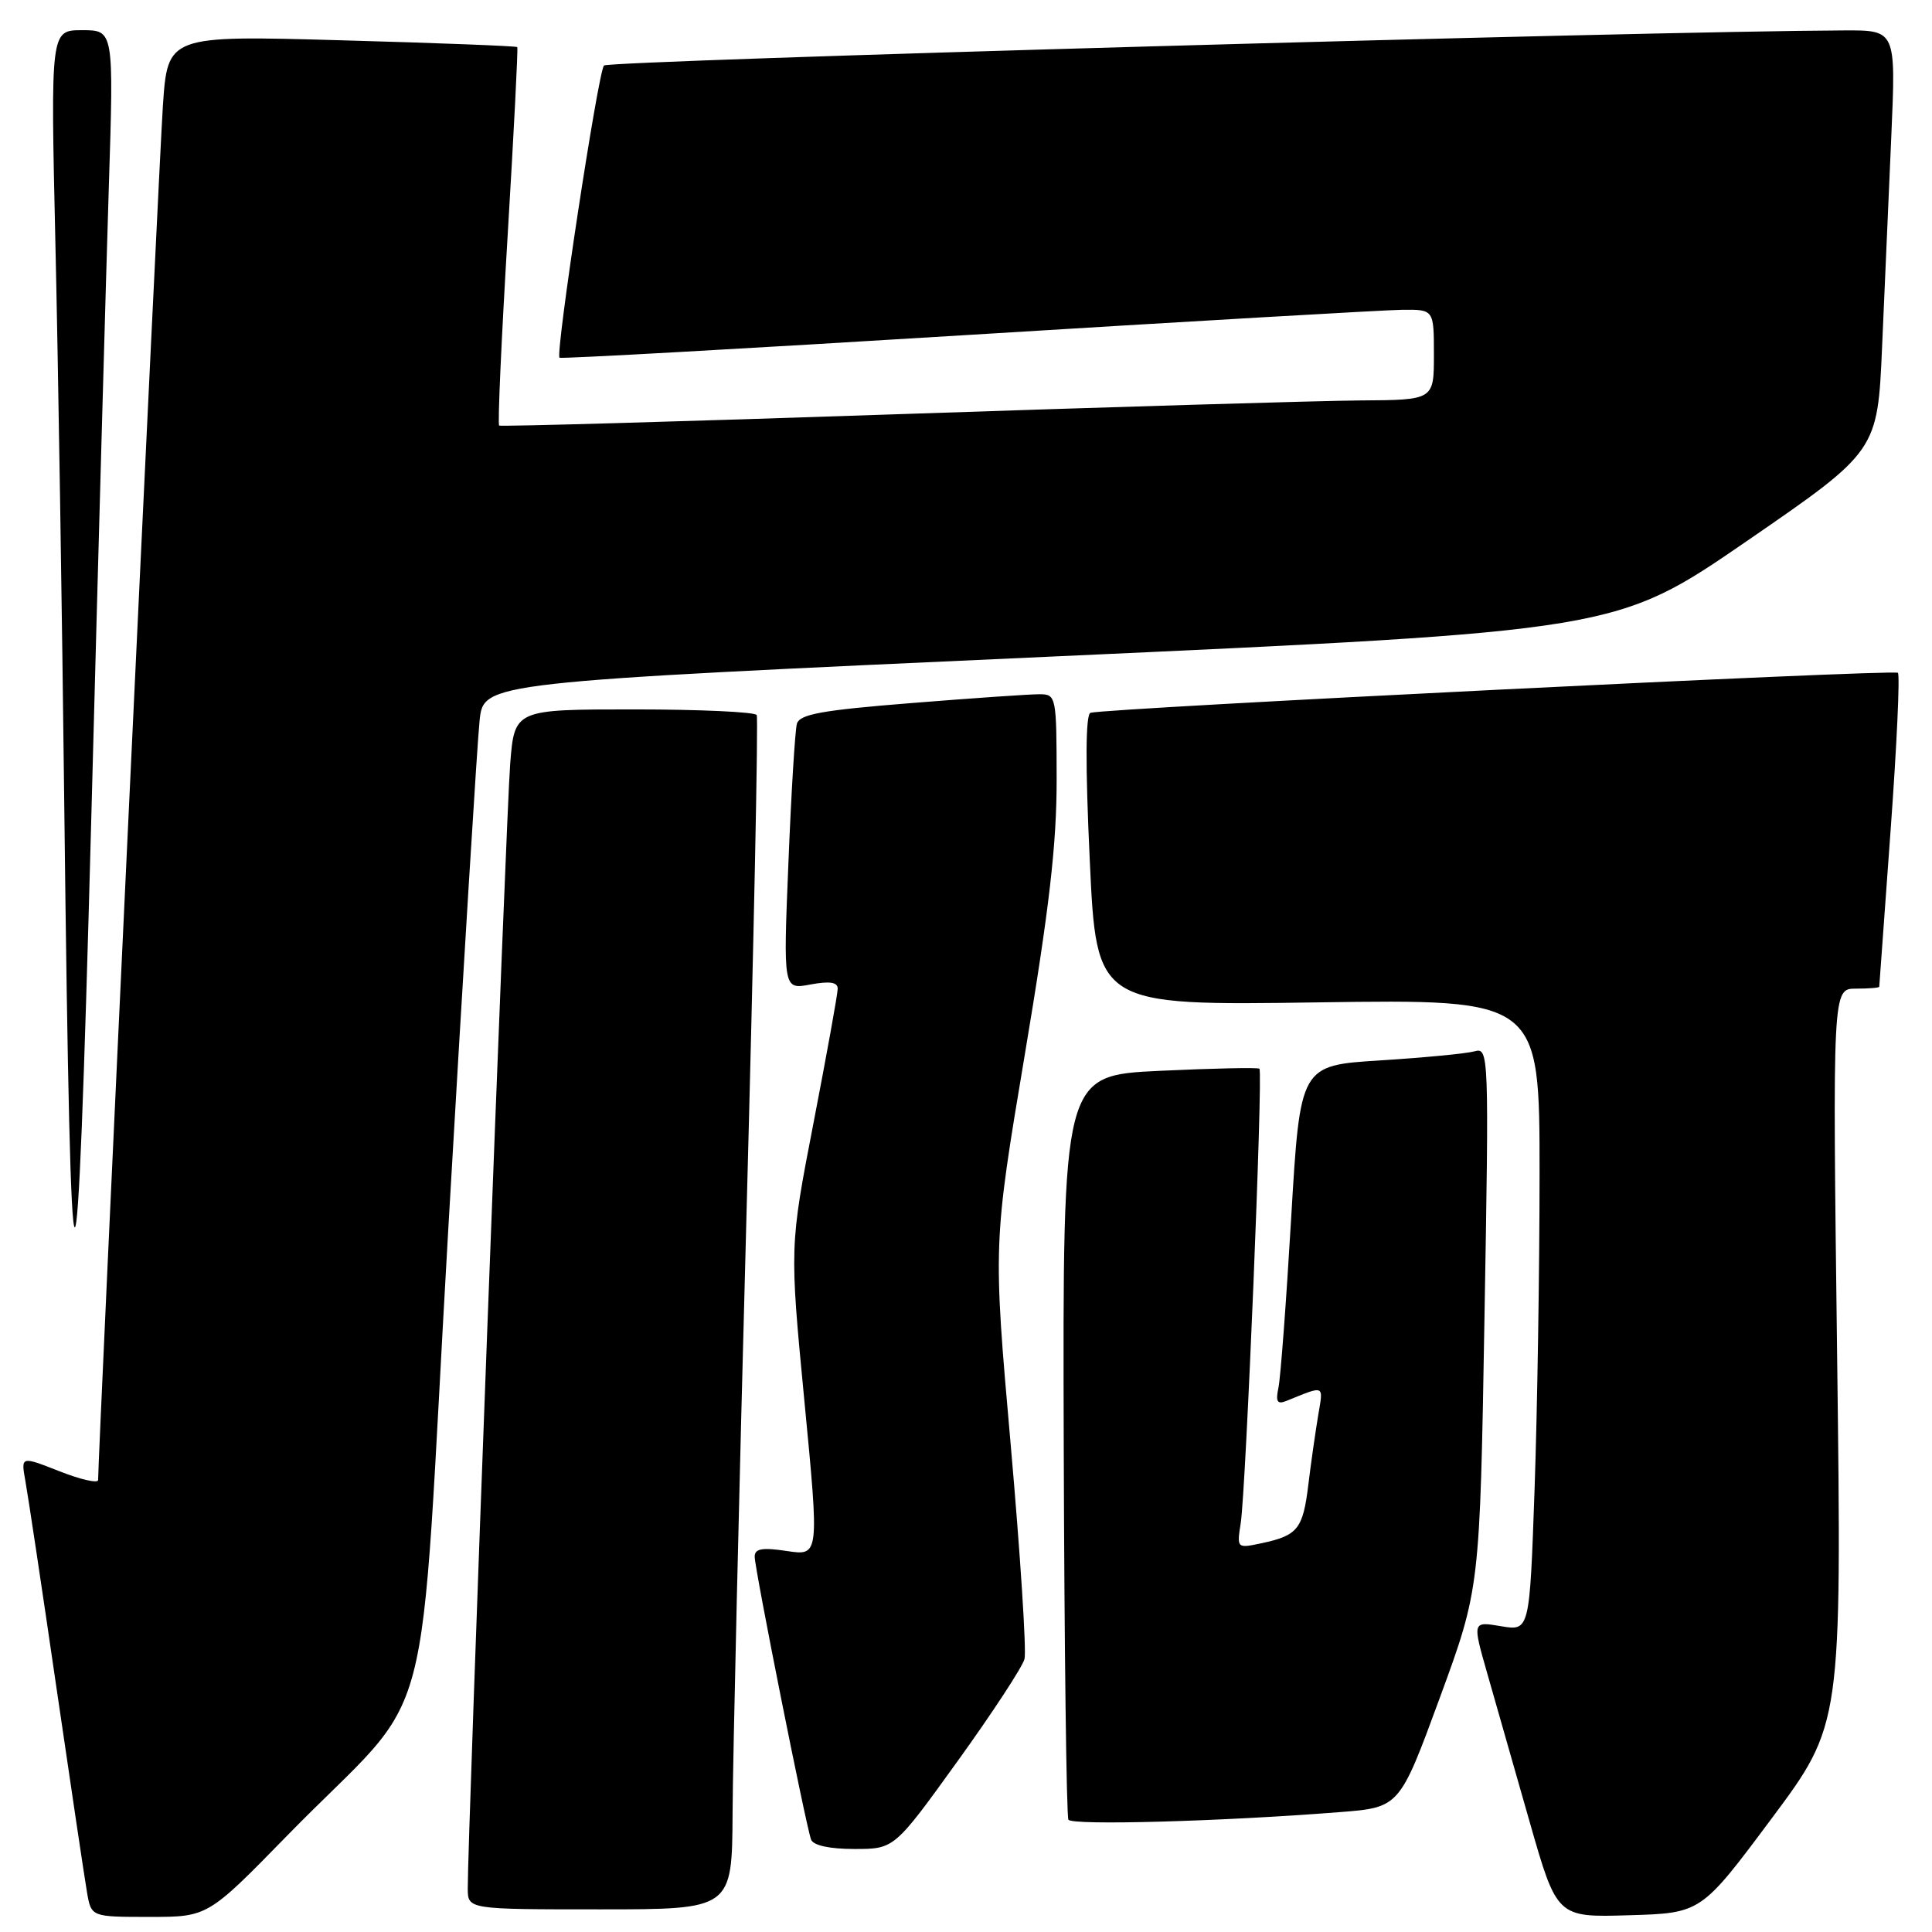 <?xml version="1.0" encoding="UTF-8" standalone="no"?>
<!DOCTYPE svg PUBLIC "-//W3C//DTD SVG 1.1//EN" "http://www.w3.org/Graphics/SVG/1.1/DTD/svg11.dtd" >
<svg xmlns="http://www.w3.org/2000/svg" xmlns:xlink="http://www.w3.org/1999/xlink" version="1.1" viewBox="0 0 256 256">
 <g >
 <path fill="currentColor"
d=" M 38.03 243.25 C 58.18 222.62 55.32 233.43 59.42 162.50 C 61.39 128.40 63.25 98.23 63.55 95.46 C 64.09 90.41 64.09 90.41 139.12 87.01 C 214.15 83.60 214.15 83.60 231.47 71.69 C 248.79 59.77 248.79 59.77 249.39 45.88 C 249.73 38.25 250.28 25.70 250.61 18.00 C 251.22 4.00 251.22 4.00 244.36 4.03 C 217.71 4.14 80.60 8.02 80.03 8.68 C 79.24 9.58 73.56 46.93 74.14 47.40 C 74.34 47.56 98.58 46.21 128.00 44.40 C 157.43 42.59 183.41 41.08 185.75 41.05 C 190.00 41.00 190.00 41.00 190.00 47.00 C 190.00 53.00 190.00 53.00 180.25 53.06 C 174.89 53.10 147.10 53.93 118.50 54.90 C 89.90 55.87 66.34 56.54 66.14 56.39 C 65.93 56.23 66.44 44.94 67.26 31.30 C 68.08 17.66 68.66 6.38 68.54 6.24 C 68.42 6.10 57.94 5.69 45.26 5.34 C 22.21 4.69 22.21 4.69 21.58 14.09 C 21.07 21.59 13.00 192.87 13.00 196.11 C 13.00 196.58 10.70 196.06 7.88 194.95 C 2.77 192.94 2.77 192.94 3.36 196.22 C 3.69 198.02 5.54 210.30 7.46 223.50 C 9.39 236.70 11.22 248.96 11.53 250.75 C 12.09 254.00 12.09 254.00 19.81 254.00 C 27.53 254.00 27.53 254.00 38.03 243.25 Z  M 234.72 241.00 C 244.04 228.50 244.04 228.50 243.43 179.75 C 242.82 131.00 242.82 131.00 245.91 131.00 C 247.61 131.00 249.00 130.89 249.01 130.75 C 249.01 130.61 249.69 121.31 250.51 110.09 C 251.33 98.86 251.77 89.44 251.48 89.15 C 250.99 88.66 146.63 93.83 144.50 94.45 C 143.84 94.64 143.80 101.25 144.40 113.99 C 145.29 133.25 145.29 133.25 174.65 132.82 C 204.00 132.40 204.00 132.40 204.00 155.45 C 204.00 168.13 203.70 186.96 203.34 197.31 C 202.68 216.12 202.68 216.12 198.89 215.48 C 195.10 214.84 195.10 214.84 197.05 221.67 C 198.13 225.43 200.65 234.25 202.65 241.28 C 206.30 254.07 206.30 254.07 215.85 253.78 C 225.40 253.50 225.40 253.50 234.72 241.00 Z  M 97.07 240.25 C 97.10 233.24 97.93 197.80 98.90 161.50 C 99.87 125.20 100.49 95.16 100.27 94.75 C 100.06 94.34 92.75 94.00 84.03 94.00 C 68.17 94.00 68.17 94.00 67.60 101.25 C 67.07 107.93 61.94 244.01 61.98 250.25 C 62.00 253.00 62.00 253.00 79.50 253.00 C 97.00 253.00 97.00 253.00 97.07 240.25 Z  M 126.88 233.37 C 131.49 226.97 135.48 220.88 135.75 219.83 C 136.03 218.78 135.20 205.99 133.92 191.40 C 131.58 164.87 131.58 164.87 135.80 139.69 C 139.04 120.39 140.02 111.87 140.01 103.25 C 140.00 92.26 139.95 92.00 137.75 91.99 C 136.51 91.98 128.87 92.51 120.76 93.16 C 108.85 94.11 105.94 94.64 105.59 95.92 C 105.35 96.79 104.84 105.07 104.47 114.32 C 103.78 131.13 103.78 131.13 107.39 130.45 C 109.95 129.98 111.00 130.14 111.00 131.01 C 111.00 131.68 109.56 139.65 107.81 148.71 C 104.62 165.19 104.62 165.19 106.59 185.68 C 108.56 206.16 108.56 206.16 104.28 205.52 C 100.98 205.02 100.00 205.20 100.00 206.27 C 100.00 207.88 106.78 241.89 107.47 243.75 C 107.76 244.53 109.91 245.00 113.22 245.00 C 118.50 245.00 118.50 245.00 126.88 233.37 Z  M 177.47 240.12 C 185.44 239.50 185.44 239.50 190.77 225.00 C 196.09 210.50 196.09 210.50 196.70 174.63 C 197.31 139.65 197.27 138.78 195.41 139.30 C 194.36 139.60 188.73 140.14 182.89 140.51 C 172.28 141.17 172.28 141.17 171.09 161.34 C 170.44 172.43 169.68 182.57 169.40 183.88 C 169.01 185.73 169.24 186.12 170.45 185.63 C 175.62 183.54 175.36 183.42 174.66 187.58 C 174.30 189.74 173.71 193.86 173.36 196.74 C 172.65 202.59 171.96 203.46 167.19 204.48 C 163.89 205.18 163.88 205.17 164.40 201.84 C 165.09 197.45 167.37 142.02 166.88 141.61 C 166.67 141.43 160.72 141.56 153.66 141.89 C 140.81 142.50 140.81 142.50 140.95 191.42 C 141.03 218.32 141.31 240.69 141.57 241.12 C 142.05 241.90 161.85 241.35 177.47 240.12 Z  M 14.42 24.75 C 15.08 4.00 15.08 4.00 10.89 4.00 C 6.70 4.00 6.70 4.00 7.34 32.25 C 7.70 47.79 8.23 81.42 8.52 107.00 C 9.37 180.62 10.16 181.07 12.08 109.00 C 13.00 74.08 14.06 36.16 14.42 24.75 Z "/>
</g>
</svg>